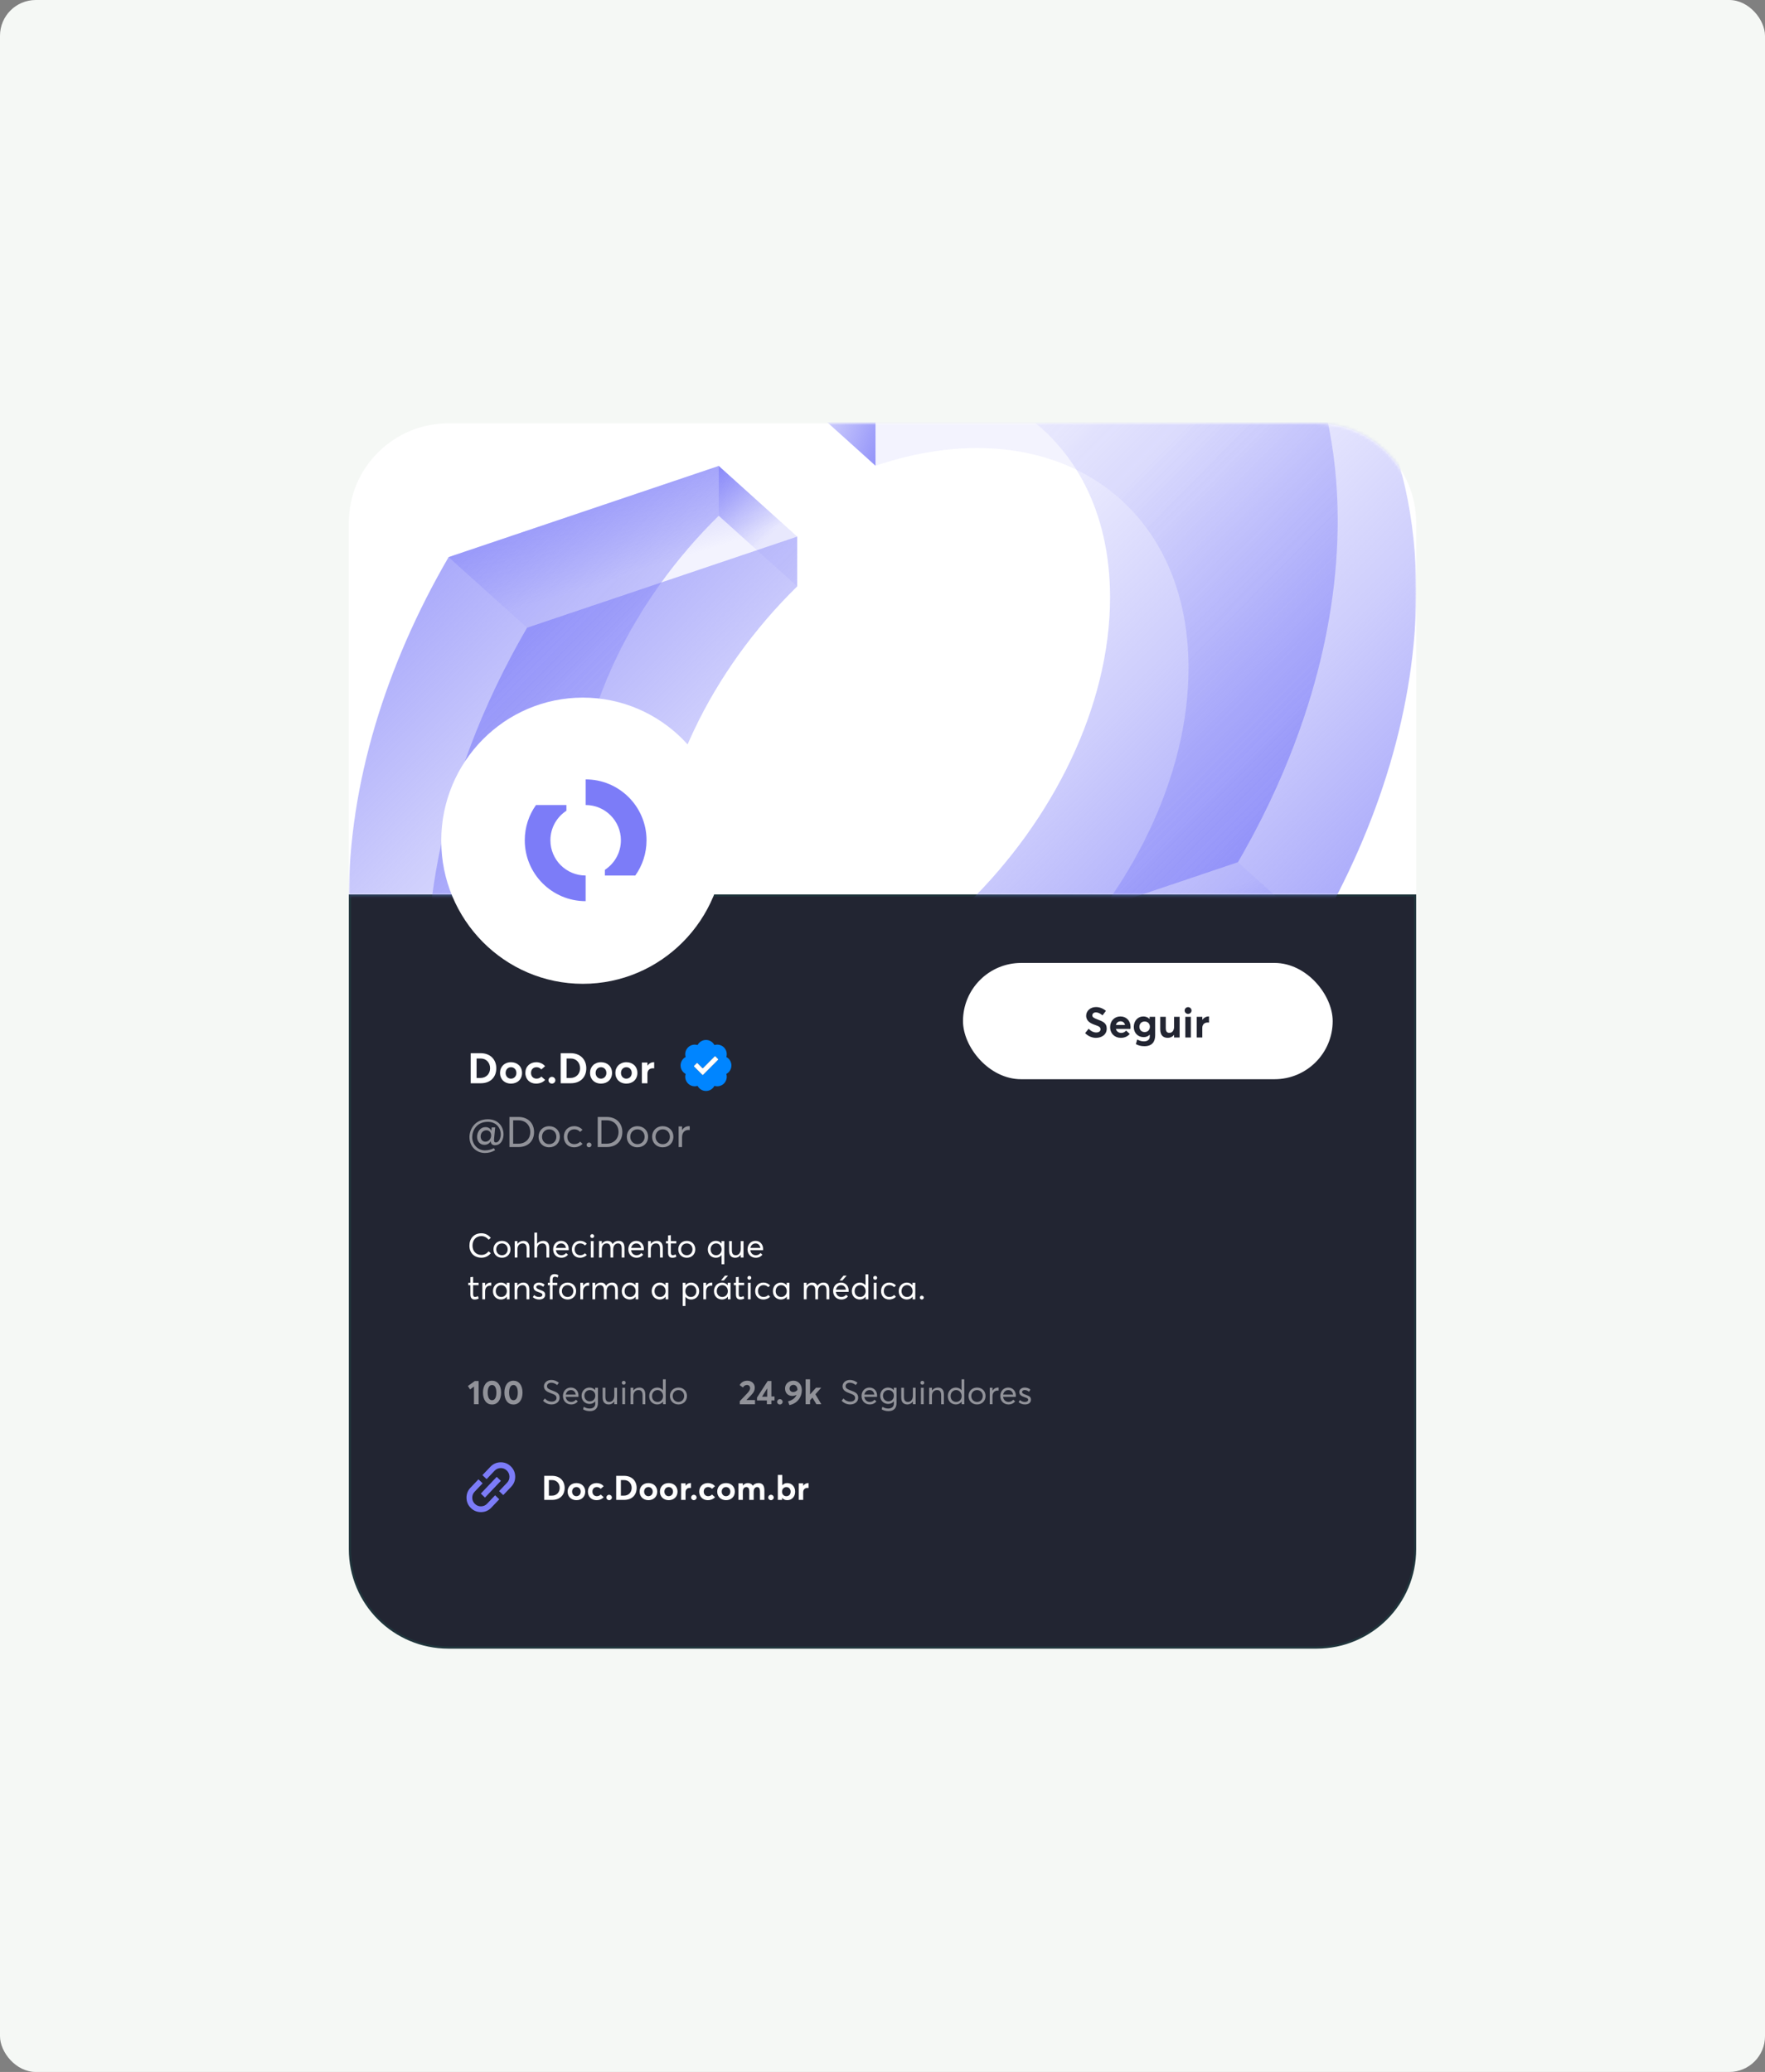<svg width="592" height="695" viewBox="0 0 592 695" fill="none" xmlns="http://www.w3.org/2000/svg">
<rect x="0" y="0" width="592" height="695" fill="#808080" stroke="none"/>
<rect width="592" height="695" rx="12" fill="#F5F8F5"/>
<path d="M117.355 300.355H474.645V519.615C474.645 537.857 459.857 552.645 441.615 552.645H150.385C132.143 552.645 117.355 537.857 117.355 519.615V300.355Z" fill="#222532" stroke="#20353C" stroke-width="0.71"/>
<path d="M475 300L117 300L117 175.385C117 156.947 131.947 142 150.385 142L441.615 142C460.053 142 475 156.947 475 175.385L475 300Z" fill="white"/>
<mask id="mask0_508_2303" style="mask-type:alpha" maskUnits="userSpaceOnUse" x="117" y="142" width="358" height="159">
<path d="M475 300.296L117 300.296L117 175.385C117 156.947 131.947 142 150.385 142L441.615 142C460.053 142 475 156.947 475 175.385L475 300.296Z" fill="white"/>
</mask>
<g mask="url(#mask0_508_2303)">
<path d="M143.316 325.135C143.316 286.643 155.707 246.818 176.78 210.559L267.392 179.987V196.691C238.662 224.812 219.671 263.116 219.671 299.372C219.671 356.415 266.676 386.797 324.658 367.233V442.348C224.505 476.14 143.316 423.661 143.316 325.135Z" fill="url(#paint0_linear_508_2303)"/>
<path d="M176.776 210.56L267.388 179.988L241.073 156.297L150.461 186.871L176.776 210.56Z" fill="url(#paint1_linear_508_2303)"/>
<path d="M267.39 179.988V196.691L241.074 173.001V156.297L267.39 179.988Z" fill="url(#paint2_linear_508_2303)"/>
<path d="M117 301.444C117 262.953 129.391 223.128 150.464 186.871L241.076 156.297V173.001C212.346 201.124 193.354 239.425 193.354 275.682C193.354 332.724 240.36 363.106 298.344 343.542V418.657C198.189 452.449 117 399.972 117 301.444Z" fill="url(#paint3_linear_508_2303)"/>
<path d="M448.684 174.631C448.684 213.123 436.293 252.948 415.22 289.206L324.608 319.778V303.075C353.338 274.953 372.329 236.65 372.329 200.393C372.329 143.351 325.324 112.969 267.342 132.533V57.418C367.495 23.626 448.684 76.105 448.684 174.631Z" fill="url(#paint4_linear_508_2303)"/>
<path d="M415.224 289.206L324.612 319.778L350.927 343.469L441.539 312.895L415.224 289.206Z" fill="url(#paint5_linear_508_2303)"/>
<path d="M267.343 132.533V57.418L293.656 81.109V156.224L267.343 132.533Z" fill="url(#paint6_linear_508_2303)"/>
<path d="M475 198.322C475 236.814 462.609 276.639 441.536 312.895L350.924 343.469V326.766C379.654 298.642 398.646 260.341 398.646 224.084C398.646 167.042 351.64 136.66 293.656 156.224V81.109C393.811 47.317 475 99.794 475 198.322Z" fill="url(#paint7_linear_508_2303)"/>
</g>
<path fill-rule="evenodd" clip-rule="evenodd" d="M233.971 350.539C234.508 349.523 235.571 348.831 236.797 348.831C238.023 348.831 239.087 349.523 239.623 350.539C240.718 350.202 241.958 350.467 242.824 351.337C243.691 352.207 243.956 353.452 243.62 354.551C244.631 355.089 245.321 356.157 245.321 357.388C245.321 358.618 244.631 359.686 243.62 360.224C243.956 361.323 243.691 362.568 242.824 363.438C241.958 364.308 240.718 364.574 239.623 364.236C239.087 365.252 238.023 365.944 236.797 365.944C235.571 365.944 234.508 365.252 233.971 364.236C232.877 364.574 231.637 364.308 230.77 363.438C229.903 362.568 229.639 361.323 229.975 360.224C228.963 359.686 228.273 358.618 228.273 357.388C228.273 356.157 228.963 355.089 229.975 354.551C229.639 353.452 229.903 352.207 230.77 351.337C231.637 350.467 232.877 350.202 233.971 350.539ZM240.857 355.24C240.919 355.303 240.919 355.405 240.857 355.467L235.809 360.534C235.746 360.597 235.645 360.597 235.583 360.534L232.795 357.736C232.733 357.674 232.733 357.572 232.795 357.509L233.699 356.602C233.762 356.539 233.863 356.539 233.925 356.602L235.583 358.266C235.645 358.328 235.746 358.328 235.809 358.266L239.727 354.333C239.789 354.27 239.89 354.27 239.953 354.333L240.857 355.24Z" fill="#0085FF"/>
<path d="M240.857 355.467C240.919 355.405 240.919 355.303 240.857 355.24L239.953 354.333C239.89 354.27 239.789 354.27 239.727 354.333L235.809 358.266C235.746 358.328 235.645 358.328 235.583 358.266L233.925 356.602C233.863 356.539 233.762 356.539 233.699 356.602L232.795 357.509C232.733 357.572 232.733 357.674 232.795 357.736L235.583 360.534C235.645 360.597 235.746 360.597 235.809 360.534L240.857 355.467Z" fill="white"/>
<path d="M157.88 363.357V353.271H161.217C164.408 353.271 166.461 355.346 166.461 358.328C166.461 361.304 164.512 363.357 161.258 363.357H157.88ZM159.85 361.582H161.134C163.097 361.582 164.38 360.173 164.38 358.328C164.38 356.435 163.076 355.054 161.258 355.054H159.85V361.582ZM171.4 363.475C169.194 363.475 167.71 361.963 167.71 359.896C167.71 357.829 169.194 356.303 171.4 356.303C173.564 356.303 175.097 357.766 175.097 359.896C175.097 362.026 173.564 363.475 171.4 363.475ZM171.4 361.817V361.811C172.406 361.811 173.203 361.02 173.203 359.896C173.203 358.758 172.427 357.975 171.4 357.975C170.318 357.975 169.589 358.8 169.589 359.896C169.589 360.978 170.339 361.817 171.4 361.817ZM179.779 363.475C177.726 363.475 176.214 362.026 176.214 359.896C176.214 357.766 177.719 356.303 179.87 356.303C180.973 356.303 182.117 356.754 182.818 357.635L181.562 358.717C181.188 358.28 180.647 357.975 179.946 357.975C178.843 357.975 178.108 358.758 178.108 359.889C178.108 361.02 178.864 361.811 179.967 361.811C180.702 361.811 181.25 361.478 181.576 361.11L182.845 362.234C182.249 362.927 181.181 363.475 179.779 363.475ZM185.121 363.475C184.476 363.475 183.962 362.976 183.962 362.352C183.962 361.727 184.476 361.214 185.121 361.214C185.745 361.214 186.272 361.727 186.272 362.352C186.272 362.976 185.745 363.475 185.121 363.475ZM188.069 363.357V353.271H191.405C194.596 353.271 196.649 355.346 196.649 358.328C196.649 361.304 194.7 363.357 191.447 363.357H188.069ZM190.039 361.582H191.322C193.285 361.582 194.568 360.173 194.568 358.328C194.568 356.435 193.264 355.054 191.447 355.054H190.039V361.582ZM201.588 363.475C199.383 363.475 197.898 361.963 197.898 359.896C197.898 357.829 199.383 356.303 201.588 356.303C203.753 356.303 205.286 357.766 205.286 359.896C205.286 362.026 203.753 363.475 201.588 363.475ZM201.588 361.817V361.811C202.594 361.811 203.392 361.02 203.392 359.896C203.392 358.758 202.615 357.975 201.588 357.975C200.506 357.975 199.778 358.8 199.778 359.896C199.778 360.978 200.527 361.817 201.588 361.817ZM210.093 363.475C207.887 363.475 206.402 361.963 206.402 359.896C206.402 357.829 207.887 356.303 210.093 356.303C212.257 356.303 213.79 357.766 213.79 359.896C213.79 362.026 212.257 363.475 210.093 363.475ZM210.093 361.817V361.811C211.099 361.811 211.896 361.02 211.896 359.896C211.896 358.758 211.119 357.975 210.093 357.975C209.011 357.975 208.282 358.8 208.282 359.896C208.282 360.978 209.031 361.817 210.093 361.817ZM219.27 356.303C219.325 356.303 219.374 356.303 219.416 356.31V358.356C219.228 358.342 219.027 358.335 218.923 358.335C217.779 358.335 217.154 359.112 217.154 360.146V363.357H215.295V356.421H217.154V357.44H217.175C217.695 356.705 218.451 356.303 219.27 356.303Z" fill="white"/>
<path opacity="0.5" d="M165.982 384.146V384.152C165.122 384.152 164.588 383.625 164.595 382.793H164.574C164.158 383.577 163.402 384.007 162.458 384.007C161.064 384.007 160.017 382.932 160.017 381.295C160.017 379.977 160.87 378.069 162.868 378.069C163.77 378.069 164.401 378.471 164.782 379.283H164.81L164.921 378.152H166.093L165.719 381.988C165.705 382.141 165.698 382.273 165.698 382.391C165.698 383.098 165.941 383.216 166.308 383.216C167.439 383.216 167.959 381.537 167.959 380.566C167.959 378.111 166.225 376.293 163.652 376.293C159.857 376.293 158.387 379.214 158.387 381.426C158.387 383.944 160.315 385.873 162.646 385.873C163.783 385.873 164.803 385.581 165.656 385.131L166.073 385.796C165.094 386.414 163.936 386.747 162.646 386.747C159.705 386.747 157.464 384.513 157.464 381.419C157.464 379.047 159.066 375.426 163.652 375.426C166.794 375.426 168.889 377.556 168.889 380.559C168.889 381.87 168.237 384.146 165.982 384.146ZM162.791 382.952C164.068 382.952 164.734 381.787 164.734 380.837C164.734 379.852 164.102 379.13 163.187 379.13C161.924 379.13 161.21 380.143 161.21 381.184C161.21 382.217 161.876 382.952 162.791 382.952ZM170.88 384.749V374.663H173.897C177.095 374.663 179.134 376.737 179.134 379.72C179.134 382.696 177.157 384.749 173.939 384.749H170.88ZM172.114 383.625H173.862C176.283 383.625 177.858 381.988 177.858 379.72C177.858 377.41 176.269 375.787 173.918 375.787H172.114V383.625ZM184.212 384.839C182.069 384.839 180.64 383.292 180.64 381.308C180.64 379.304 182.069 377.757 184.212 377.757C186.251 377.757 187.77 379.2 187.77 381.308C187.77 383.403 186.251 384.839 184.212 384.839ZM184.212 383.785C185.544 383.785 186.605 382.765 186.605 381.308C186.605 379.831 185.551 378.818 184.212 378.818C182.769 378.818 181.798 379.928 181.798 381.308C181.798 382.675 182.783 383.785 184.212 383.785ZM192.536 384.839H192.543C190.552 384.839 189.123 383.403 189.123 381.308C189.123 379.214 190.552 377.75 192.585 377.75C193.618 377.75 194.693 378.173 195.373 378.978L194.575 379.671C194.145 379.158 193.466 378.804 192.64 378.804C191.239 378.804 190.289 379.831 190.289 381.295C190.289 382.772 191.253 383.778 192.64 383.778C193.452 383.778 194.173 383.431 194.596 382.952L195.394 383.667C194.811 384.333 193.778 384.839 192.536 384.839ZM197.579 384.839C197.121 384.839 196.76 384.485 196.76 384.041C196.76 383.591 197.121 383.23 197.579 383.23C198.03 383.23 198.397 383.591 198.397 384.041C198.397 384.485 198.03 384.839 197.579 384.839ZM200.485 384.749V374.663H203.503C206.701 374.663 208.74 376.737 208.74 379.72C208.74 382.696 206.763 384.749 203.545 384.749H200.485ZM201.72 383.625H203.468C205.889 383.625 207.464 381.988 207.464 379.72C207.464 377.41 205.875 375.787 203.524 375.787H201.72V383.625ZM213.818 384.839C211.674 384.839 210.245 383.292 210.245 381.308C210.245 379.304 211.674 377.757 213.818 377.757C215.857 377.757 217.376 379.2 217.376 381.308C217.376 383.403 215.857 384.839 213.818 384.839ZM213.818 383.785C215.15 383.785 216.211 382.765 216.211 381.308C216.211 379.831 215.157 378.818 213.818 378.818C212.375 378.818 211.404 379.928 211.404 381.308C211.404 382.675 212.389 383.785 213.818 383.785ZM222.294 384.839C220.151 384.839 218.722 383.292 218.722 381.308C218.722 379.304 220.151 377.757 222.294 377.757C224.334 377.757 225.853 379.2 225.853 381.308C225.853 383.403 224.334 384.839 222.294 384.839ZM222.294 383.785C223.626 383.785 224.688 382.765 224.688 381.308C224.688 379.831 223.633 378.818 222.294 378.818C220.852 378.818 219.88 379.928 219.88 381.308C219.88 382.675 220.865 383.785 222.294 383.785ZM231.049 377.757C231.153 377.757 231.25 377.757 231.333 377.771V379.04C231.166 379.026 230.993 379.019 230.875 379.019C229.564 379.019 228.773 380.032 228.773 381.419V384.749H227.622V377.84H228.773V379.047H228.801C229.314 378.229 230.112 377.757 231.049 377.757Z" fill="white"/>
<path d="M161.467 421.879L161.472 421.885C159.291 421.885 157.449 420.459 157.449 417.823C157.449 415.525 158.881 413.677 161.472 413.677C162.582 413.677 163.742 414.133 164.619 415.22L163.881 415.836C163.265 415.065 162.393 414.621 161.467 414.621C159.624 414.621 158.481 415.953 158.481 417.823C158.481 419.743 159.768 420.942 161.472 420.942C162.521 420.942 163.309 420.437 163.881 419.737L164.619 420.359C163.914 421.236 162.887 421.879 161.467 421.879ZM168.37 421.891C166.655 421.891 165.512 420.653 165.512 419.066C165.512 417.462 166.655 416.225 168.37 416.225C170.001 416.225 171.217 417.379 171.217 419.066C171.217 420.742 170.001 421.891 168.37 421.891ZM168.37 421.047C169.435 421.047 170.284 420.231 170.284 419.066C170.284 417.884 169.441 417.074 168.37 417.074C167.216 417.074 166.439 417.962 166.439 419.066C166.439 420.159 167.227 421.047 168.37 421.047ZM175.579 416.225H175.584C176.777 416.225 177.571 416.957 177.571 418.544V421.824H176.65V418.8C176.65 417.501 176.106 417.068 175.296 417.068C174.252 417.068 173.559 417.817 173.559 419.06V421.818H172.637V416.291H173.559V417.24H173.575C174.036 416.585 174.763 416.225 175.579 416.225ZM182.204 416.225V416.219C183.403 416.219 184.213 416.924 184.213 418.5V421.824H183.292V418.766C183.292 417.512 182.748 417.068 181.938 417.068C180.839 417.068 180.146 417.79 180.146 419.033V421.818H179.224V413.455H180.146V417.185H180.168C180.64 416.558 181.361 416.225 182.204 416.225ZM190.75 418.972C190.75 419.116 190.728 419.316 190.723 419.349H186.472C186.588 420.376 187.321 421.047 188.314 421.047C189.002 421.047 189.53 420.731 189.874 420.303L190.517 420.853C190.046 421.463 189.291 421.891 188.281 421.891C186.711 421.891 185.529 420.747 185.529 419.06C185.529 417.39 186.683 416.225 188.176 416.225C189.718 416.225 190.75 417.384 190.75 418.972ZM188.226 417.074C187.36 417.074 186.666 417.645 186.494 418.583H189.835C189.691 417.679 189.102 417.074 188.226 417.074ZM194.541 421.891H194.546C192.954 421.891 191.81 420.742 191.81 419.066C191.81 417.39 192.954 416.219 194.58 416.219C195.406 416.219 196.267 416.558 196.81 417.201L196.172 417.756C195.828 417.346 195.284 417.063 194.624 417.063C193.503 417.063 192.743 417.884 192.743 419.055C192.743 420.237 193.514 421.041 194.624 421.041C195.273 421.041 195.85 420.764 196.189 420.381L196.827 420.953C196.361 421.485 195.534 421.891 194.541 421.891ZM198.631 415.265C198.259 415.265 197.976 414.976 197.976 414.621C197.976 414.26 198.259 413.972 198.631 413.972C198.991 413.972 199.285 414.26 199.285 414.621C199.285 414.976 198.991 415.265 198.631 415.265ZM198.164 421.818V416.291H199.08V421.818H198.164ZM207.51 416.225C208.764 416.225 209.446 416.946 209.446 418.583V421.818H208.531V418.833C208.531 417.59 208.114 417.068 207.238 417.068C206.377 417.068 205.678 417.834 205.678 419.077V421.818H204.763V418.816C204.763 417.59 204.313 417.068 203.447 417.068C202.543 417.068 201.844 417.834 201.844 419.077V421.818H200.928V416.286H201.844V417.229H201.86C202.315 416.58 202.998 416.219 203.719 416.219C204.568 416.219 205.173 416.563 205.467 417.301H205.49C205.939 416.613 206.666 416.225 207.51 416.225ZM215.967 418.972C215.967 419.116 215.945 419.316 215.939 419.349H211.688C211.805 420.376 212.537 421.047 213.531 421.047C214.219 421.047 214.746 420.731 215.09 420.303L215.734 420.853C215.262 421.463 214.507 421.891 213.497 421.891C211.927 421.891 210.745 420.747 210.745 419.06C210.745 417.39 211.899 416.225 213.392 416.225C214.935 416.225 215.967 417.384 215.967 418.972ZM213.442 417.074C212.576 417.074 211.882 417.645 211.71 418.583H215.051C214.907 417.679 214.319 417.074 213.442 417.074ZM220.306 416.225H220.312C221.505 416.225 222.299 416.957 222.299 418.544V421.824H221.377V418.8C221.377 417.501 220.834 417.068 220.023 417.068C218.98 417.068 218.286 417.817 218.286 419.06V421.818H217.365V416.291H218.286V417.24H218.303C218.764 416.585 219.491 416.225 220.306 416.225ZM225.517 421.891V421.896C224.535 421.896 224.08 421.291 224.08 420.176V417.09H223.375V416.291H224.08V414.399L225.001 414.299V416.291H226.832V417.09H225.001V420.037C225.001 420.703 225.156 421.03 225.678 421.03C226.006 421.03 226.35 420.897 226.61 420.747L226.855 421.552C226.555 421.724 226.172 421.891 225.517 421.891ZM230.356 421.891C228.641 421.891 227.498 420.653 227.498 419.066C227.498 417.462 228.641 416.225 230.356 416.225C231.988 416.225 233.203 417.379 233.203 419.066C233.203 420.742 231.988 421.891 230.356 421.891ZM230.356 421.047C231.422 421.047 232.271 420.231 232.271 419.066C232.271 417.884 231.427 417.074 230.356 417.074C229.202 417.074 228.425 417.962 228.425 419.066C228.425 420.159 229.213 421.047 230.356 421.047ZM242.015 416.291L242.942 416.286V424.066H242.027V420.997H242.004C241.555 421.558 240.906 421.891 240.123 421.891C238.597 421.891 237.409 420.781 237.409 419.088C237.409 417.451 238.553 416.219 240.112 416.219C240.861 416.219 241.533 416.53 241.993 417.107H242.015V416.291ZM240.206 421.047C241.183 421.047 242.049 420.265 242.049 419.094C242.049 417.956 241.261 417.063 240.217 417.063C239.163 417.063 238.342 417.862 238.342 419.094C238.342 420.209 239.08 421.047 240.206 421.047ZM248.458 416.291H249.379V421.818H248.458V420.908H248.442C248.003 421.546 247.343 421.891 246.627 421.891C245.356 421.891 244.551 421.164 244.551 419.588V416.291H245.467V419.321C245.467 420.581 245.939 421.047 246.821 421.047C247.698 421.047 248.458 420.287 248.458 418.972V416.291ZM255.955 418.972C255.955 419.116 255.933 419.316 255.928 419.349H251.677C251.793 420.376 252.526 421.047 253.519 421.047C254.207 421.047 254.735 420.731 255.079 420.303L255.722 420.853C255.251 421.463 254.496 421.891 253.486 421.891C251.915 421.891 250.733 420.747 250.733 419.06C250.733 417.39 251.888 416.225 253.38 416.225C254.923 416.225 255.955 417.384 255.955 418.972ZM253.43 417.074C252.565 417.074 251.871 417.645 251.699 418.583H255.04C254.895 417.679 254.307 417.074 253.43 417.074ZM159.214 435.891V435.896C158.231 435.896 157.776 435.291 157.776 434.176V431.09H157.071V430.291H157.776V428.399L158.697 428.299V430.291H160.529V431.09H158.697V434.037C158.697 434.703 158.853 435.03 159.374 435.03C159.702 435.03 160.046 434.897 160.307 434.747L160.551 435.552C160.251 435.724 159.868 435.891 159.214 435.891ZM164.53 430.225C164.613 430.225 164.691 430.225 164.757 430.236V431.251C164.624 431.24 164.485 431.235 164.391 431.235C163.342 431.235 162.71 432.045 162.71 433.155V435.818H161.788V430.291H162.71V431.257H162.732C163.142 430.602 163.781 430.225 164.53 430.225ZM169.968 430.291L170.889 430.286V435.818H170.007V434.942H169.996C169.546 435.535 168.869 435.891 168.054 435.891C166.528 435.891 165.34 434.786 165.34 433.088C165.34 431.457 166.483 430.225 168.048 430.225C168.803 430.225 169.485 430.53 169.946 431.107H169.968V430.291ZM168.142 435.047C169.136 435.047 170.001 434.265 170.001 433.094C170.001 431.956 169.213 431.063 168.154 431.063C167.099 431.063 166.278 431.862 166.278 433.094C166.278 434.209 167.016 435.047 168.142 435.047ZM175.534 430.225H175.54C176.733 430.225 177.526 430.957 177.526 432.544V435.824H176.605V432.8C176.605 431.501 176.061 431.068 175.251 431.068C174.208 431.068 173.514 431.817 173.514 433.06V435.818H172.593V430.291H173.514V431.24H173.531C173.991 430.585 174.718 430.225 175.534 430.225ZM180.867 435.891V435.896C179.957 435.896 179.241 435.58 178.697 435.097L179.18 434.398C179.607 434.803 180.09 435.058 180.867 435.058C181.533 435.058 181.921 434.725 181.921 434.32C181.921 433.843 181.405 433.693 180.601 433.41C179.696 433.094 178.936 432.722 178.936 431.706C178.936 430.863 179.713 430.225 180.767 430.225C181.433 430.225 182.055 430.402 182.671 430.907L182.193 431.634C181.705 431.212 181.194 431.057 180.723 431.057C180.301 431.057 179.874 431.307 179.874 431.706C179.874 432.139 180.329 432.35 180.923 432.578C182.088 433.027 182.859 433.227 182.854 434.303C182.854 435.175 182.199 435.891 180.867 435.891ZM184.43 435.818V431.09H183.753V430.291H184.43V429.17C184.43 427.977 185.001 427.383 185.984 427.383C186.539 427.383 186.966 427.55 187.271 427.727L187.066 428.527C186.716 428.343 186.4 428.238 186.1 428.238C185.645 428.238 185.345 428.527 185.345 429.259V430.291H186.916V431.09H185.345V435.818H184.43ZM190.39 435.891C188.675 435.891 187.532 434.653 187.532 433.066C187.532 431.462 188.675 430.225 190.39 430.225C192.021 430.225 193.237 431.379 193.237 433.066C193.237 434.742 192.021 435.891 190.39 435.891ZM190.39 435.047C191.455 435.047 192.304 434.231 192.304 433.066C192.304 431.884 191.461 431.074 190.39 431.074C189.236 431.074 188.459 431.962 188.459 433.066C188.459 434.159 189.247 435.047 190.39 435.047ZM197.393 430.225C197.476 430.225 197.554 430.225 197.621 430.236V431.251C197.487 431.24 197.349 431.235 197.254 431.235C196.206 431.235 195.573 432.045 195.573 433.155V435.818H194.652V430.291H195.573V431.257H195.595C196.006 430.602 196.644 430.225 197.393 430.225ZM205.301 430.225C206.555 430.225 207.238 430.946 207.238 432.583V435.818H206.322V432.833C206.322 431.59 205.906 431.068 205.029 431.068C204.169 431.068 203.47 431.834 203.47 433.077V435.818H202.554V432.816C202.554 431.59 202.104 431.068 201.239 431.068C200.334 431.068 199.635 431.834 199.635 433.077V435.818H198.719V430.286H199.635V431.229H199.652C200.107 430.58 200.789 430.219 201.511 430.219C202.36 430.219 202.965 430.563 203.259 431.301H203.281C203.73 430.613 204.457 430.225 205.301 430.225ZM213.175 430.291L214.097 430.286V435.818H213.214V434.942H213.203C212.754 435.535 212.077 435.891 211.261 435.891C209.735 435.891 208.547 434.786 208.547 433.088C208.547 431.457 209.69 430.225 211.255 430.225C212.01 430.225 212.693 430.53 213.153 431.107H213.175V430.291ZM211.35 435.047C212.343 435.047 213.209 434.265 213.209 433.094C213.209 431.956 212.421 431.063 211.361 431.063C210.306 431.063 209.485 431.862 209.485 433.094C209.485 434.209 210.223 435.047 211.35 435.047ZM223.22 430.291L224.141 430.286V435.818H223.259V434.942H223.248C222.798 435.535 222.121 435.891 221.305 435.891C219.779 435.891 218.592 434.786 218.592 433.088C218.592 431.457 219.735 430.225 221.3 430.225C222.054 430.225 222.737 430.53 223.198 431.107H223.22V430.291ZM221.394 435.047C222.387 435.047 223.253 434.265 223.253 433.094C223.253 431.956 222.465 431.063 221.405 431.063C220.351 431.063 219.529 431.862 219.529 433.094C219.529 434.209 220.267 435.047 221.394 435.047ZM231.805 430.225C233.37 430.225 234.513 431.457 234.513 433.094C234.513 434.786 233.325 435.896 231.799 435.896C231.017 435.896 230.362 435.563 229.918 435.003H229.896V438.066H228.98V430.291H229.901V431.107H229.923C230.384 430.53 231.055 430.225 231.805 430.225ZM231.71 435.053H231.705C232.831 435.053 233.569 434.215 233.569 433.099C233.569 431.867 232.748 431.068 231.699 431.068C230.656 431.068 229.868 431.962 229.868 433.099C229.868 434.27 230.734 435.053 231.71 435.053ZM238.658 430.225C238.741 430.225 238.819 430.225 238.886 430.236V431.251C238.752 431.24 238.614 431.235 238.519 431.235C237.47 431.235 236.838 432.045 236.838 433.155V435.818H235.917V430.291H236.838V431.257H236.86C237.271 430.602 237.909 430.225 238.658 430.225ZM244.202 427.877L242.792 429.492H241.827L243.159 427.883L244.202 427.877ZM244.096 430.291L245.023 430.286V435.818H244.141V434.947H244.124C243.675 435.535 242.998 435.891 242.187 435.891C240.661 435.891 239.474 434.786 239.474 433.094C239.474 431.457 240.611 430.225 242.182 430.225C242.931 430.225 243.614 430.535 244.074 431.113H244.096V430.291ZM242.276 435.047H242.271C243.264 435.047 244.13 434.265 244.13 433.094C244.13 431.956 243.342 431.063 242.282 431.063C241.227 431.063 240.412 431.862 240.412 433.094C240.412 434.209 241.15 435.047 242.276 435.047ZM248.281 435.891V435.896C247.298 435.896 246.843 435.291 246.843 434.176V431.09H246.139V430.291H246.843V428.399L247.765 428.299V430.291H249.596V431.09H247.765V434.037C247.765 434.703 247.92 435.03 248.442 435.03C248.769 435.03 249.113 434.897 249.374 434.747L249.618 435.552C249.318 435.724 248.935 435.891 248.281 435.891ZM251.338 429.265C250.967 429.265 250.684 428.976 250.684 428.621C250.684 428.26 250.967 427.972 251.338 427.972C251.699 427.972 251.993 428.26 251.993 428.621C251.993 428.976 251.699 429.265 251.338 429.265ZM250.872 435.818V430.291H251.788V435.818H250.872ZM256.028 435.891H256.033C254.44 435.891 253.297 434.742 253.297 433.066C253.297 431.39 254.44 430.219 256.066 430.219C256.893 430.219 257.753 430.558 258.297 431.201L257.659 431.756C257.315 431.346 256.771 431.063 256.111 431.063C254.99 431.063 254.23 431.884 254.23 433.055C254.23 434.237 255.001 435.041 256.111 435.041C256.76 435.041 257.337 434.764 257.676 434.381L258.314 434.953C257.848 435.485 257.021 435.891 256.028 435.891ZM263.863 430.291L264.784 430.286V435.818H263.902V434.942H263.891C263.441 435.535 262.764 435.891 261.949 435.891C260.423 435.891 259.235 434.786 259.235 433.088C259.235 431.457 260.378 430.225 261.943 430.225C262.698 430.225 263.38 430.53 263.841 431.107H263.863V430.291ZM262.037 435.047C263.031 435.047 263.897 434.265 263.897 433.094C263.897 431.956 263.109 431.063 262.049 431.063C260.994 431.063 260.173 431.862 260.173 433.094C260.173 434.209 260.911 435.047 262.037 435.047ZM276.199 430.225C277.454 430.225 278.136 430.946 278.136 432.583V435.818H277.221V432.833C277.221 431.59 276.804 431.068 275.928 431.068C275.067 431.068 274.368 431.834 274.368 433.077V435.818H273.453V432.816C273.453 431.59 273.003 431.068 272.137 431.068C271.233 431.068 270.534 431.834 270.534 433.077V435.818H269.618V430.286H270.534V431.229H270.55C271.005 430.58 271.688 430.219 272.409 430.219C273.258 430.219 273.863 430.563 274.157 431.301H274.179C274.629 430.613 275.356 430.225 276.199 430.225ZM283.974 427.877L282.559 429.492H281.593L282.925 427.883L283.974 427.877ZM284.657 432.972C284.657 433.116 284.634 433.316 284.629 433.349H280.378C280.495 434.376 281.227 435.047 282.22 435.047C282.909 435.047 283.436 434.731 283.78 434.303L284.424 434.853C283.952 435.469 283.197 435.896 282.193 435.896C280.617 435.896 279.435 434.747 279.435 433.06C279.435 431.39 280.589 430.225 282.082 430.225C283.624 430.225 284.657 431.384 284.657 432.972ZM282.132 431.074C281.266 431.074 280.572 431.645 280.4 432.583H283.741C283.597 431.679 283.008 431.074 282.132 431.074ZM290.311 427.455H291.238V435.818H290.356V434.947H290.339C289.901 435.535 289.229 435.891 288.425 435.891C286.899 435.891 285.711 434.786 285.711 433.094C285.711 431.457 286.854 430.225 288.414 430.225C289.157 430.225 289.834 430.535 290.295 431.113H290.311V427.455ZM288.513 435.047C289.485 435.047 290.35 434.27 290.35 433.099C290.35 431.962 289.562 431.068 288.525 431.068C287.47 431.068 286.649 431.867 286.649 433.099C286.649 434.209 287.387 435.047 288.513 435.047ZM293.547 429.265C293.175 429.265 292.892 428.976 292.892 428.621C292.892 428.26 293.175 427.972 293.547 427.972C293.907 427.972 294.202 428.26 294.202 428.621C294.202 428.976 293.907 429.265 293.547 429.265ZM293.081 435.818V430.291H293.996V435.818H293.081ZM298.236 435.891H298.241C296.649 435.891 295.506 434.742 295.506 433.066C295.506 431.39 296.649 430.219 298.275 430.219C299.102 430.219 299.962 430.558 300.506 431.201L299.867 431.756C299.523 431.346 298.98 431.063 298.319 431.063C297.198 431.063 296.438 431.884 296.438 433.055C296.438 434.237 297.209 435.041 298.319 435.041C298.968 435.041 299.546 434.764 299.884 434.381L300.522 434.953C300.056 435.485 299.229 435.891 298.236 435.891ZM306.072 430.291L306.993 430.286V435.818H306.11V434.942H306.099C305.65 435.535 304.973 435.891 304.157 435.891C302.631 435.891 301.443 434.786 301.443 433.088C301.443 431.457 302.587 430.225 304.152 430.225C304.906 430.225 305.589 430.53 306.049 431.107H306.072V430.291ZM304.246 435.047C305.239 435.047 306.105 434.265 306.105 433.094C306.105 431.956 305.317 431.063 304.257 431.063C303.203 431.063 302.381 431.862 302.381 433.094C302.381 434.209 303.119 435.047 304.246 435.047ZM309.185 435.891C308.819 435.891 308.53 435.607 308.53 435.252C308.53 434.892 308.819 434.603 309.185 434.603C309.546 434.603 309.84 434.892 309.84 435.252C309.84 435.607 309.546 435.891 309.185 435.891Z" fill="white"/>
<path opacity="0.5" d="M158.98 471.018V465.075L157.676 466.051L156.933 464.908L159.291 463.221H160.534V471.018H158.98ZM165.029 471.112C163.226 471.112 161.994 469.647 161.994 467.122C161.994 464.736 163.148 463.127 165.029 463.127C166.838 463.127 168.076 464.597 168.076 467.122C168.076 469.509 166.933 471.112 165.029 471.112ZM165.035 469.681C165.939 469.681 166.494 468.776 166.494 467.122C166.494 465.541 165.956 464.564 165.035 464.564C164.136 464.564 163.575 465.469 163.575 467.117C163.575 468.693 164.119 469.681 165.035 469.681ZM172.21 471.112C170.407 471.112 169.175 469.647 169.175 467.122C169.175 464.736 170.329 463.127 172.21 463.127C174.019 463.127 175.257 464.597 175.257 467.122C175.257 469.509 174.114 471.112 172.21 471.112ZM172.216 469.681C173.12 469.681 173.675 468.776 173.675 467.122C173.675 465.541 173.137 464.564 172.216 464.564C171.317 464.564 170.756 465.469 170.756 467.117C170.756 468.693 171.3 469.681 172.216 469.681Z" fill="white"/>
<path opacity="0.5" d="M250.385 469.62H253.237V471.024H248.138L248.121 470.008L250.552 467.444C251.179 466.778 251.595 466.24 251.595 465.613C251.595 465.008 251.162 464.553 250.557 464.553C250.002 464.553 249.542 464.819 249.198 465.397L248.088 464.603C248.543 463.776 249.37 463.127 250.674 463.127C251.978 463.127 253.154 463.993 253.154 465.447C253.154 466.329 252.866 467.023 251.861 468.071L250.385 469.592V469.62ZM257.216 471.018V469.747H253.914V468.765L257.494 463.221H258.731V468.427H259.786V469.747H258.731V471.018H257.216ZM255.59 468.504H257.327V465.696L255.59 468.504ZM261.584 471.112C261.068 471.112 260.657 470.713 260.657 470.213C260.657 469.714 261.068 469.303 261.584 469.303C262.083 469.303 262.505 469.714 262.505 470.213C262.505 470.713 262.083 471.112 261.584 471.112ZM266.118 463.127C267.749 463.127 268.942 464.387 268.942 466.257C268.942 468.832 267.227 470.846 264.775 471.301L264.32 470.058C265.735 469.664 266.711 469.004 267.166 467.872L267.155 467.866C266.728 468.105 266.217 468.232 265.701 468.232C264.403 468.232 263.315 467.322 263.315 465.724C263.315 464.187 264.542 463.127 266.118 463.127ZM264.83 465.752C264.83 466.44 265.313 466.934 266.101 466.934C266.639 466.934 267.15 466.623 267.466 466.229V466.135C267.466 465.158 266.894 464.52 266.14 464.52C265.346 464.52 264.83 465.08 264.83 465.752ZM272.505 468.815H272.488L271.706 469.697V471.018H270.218V462.655H271.706V467.705H271.728L273.709 465.469H275.452L273.493 467.683L275.485 471.018H273.826L272.505 468.815Z" fill="white"/>
<path opacity="0.5" d="M184.998 471.09C183.988 471.09 182.945 470.702 182.14 469.842L182.767 469.081C183.355 469.803 184.221 470.152 185.009 470.152C185.997 470.152 186.663 469.692 186.663 468.92C186.663 468.01 185.93 467.766 184.854 467.361C183.661 466.917 182.445 466.401 182.445 465.008C182.445 463.798 183.527 462.877 184.909 462.872C185.803 462.866 186.696 463.205 187.462 463.815L186.868 464.581C186.224 464.054 185.514 463.793 184.904 463.793C184.154 463.793 183.477 464.209 183.472 464.964C183.466 465.741 184.188 466.013 185.198 466.401C186.552 466.928 187.695 467.306 187.695 468.815C187.695 470.302 186.391 471.09 184.998 471.09ZM194.038 468.171C194.038 468.316 194.016 468.515 194.01 468.549H189.759C189.876 469.575 190.608 470.247 191.602 470.247C192.29 470.247 192.817 469.93 193.161 469.503L193.805 470.052C193.333 470.663 192.578 471.09 191.568 471.09C189.998 471.09 188.816 469.947 188.816 468.26C188.816 466.59 189.97 465.424 191.463 465.424C193.006 465.424 194.038 466.584 194.038 468.171ZM191.513 466.273C190.647 466.273 189.954 466.845 189.782 467.783H193.122C192.978 466.878 192.39 466.273 191.513 466.273ZM199.632 465.491L200.553 465.485V470.602C200.553 472.195 199.759 473.332 197.834 473.332C197.007 473.332 196.241 473.132 195.581 472.733L195.803 471.884C196.446 472.25 197.001 472.466 197.789 472.466C199.038 472.466 199.654 471.739 199.654 470.846V470.075H199.626C199.182 470.602 198.544 470.918 197.745 470.918C196.274 470.918 195.07 469.825 195.07 468.177C195.07 466.612 196.197 465.424 197.7 465.424C198.439 465.424 199.132 465.713 199.609 466.257H199.632V465.491ZM197.823 470.052C198.938 470.052 199.67 469.237 199.67 468.132C199.67 467.017 198.866 466.273 197.823 466.273C196.763 466.273 196.013 467.078 196.013 468.144C196.013 469.32 196.829 470.052 197.823 470.052ZM206.041 465.491H206.962V471.018H206.041V470.108H206.024C205.586 470.746 204.926 471.09 204.21 471.09C202.939 471.09 202.134 470.363 202.134 468.787V465.491H203.05V468.521C203.05 469.781 203.522 470.247 204.404 470.247C205.281 470.247 206.041 469.486 206.041 468.171V465.491ZM209.21 464.464C208.838 464.464 208.555 464.176 208.555 463.821C208.555 463.46 208.838 463.171 209.21 463.171C209.571 463.171 209.865 463.46 209.865 463.821C209.865 464.176 209.571 464.464 209.21 464.464ZM208.744 471.018V465.491H209.659V471.018H208.744ZM214.448 465.424H214.454C215.647 465.424 216.441 466.157 216.441 467.744V471.024H215.519V467.999C215.519 466.701 214.976 466.268 214.165 466.268C213.122 466.268 212.428 467.017 212.428 468.26V471.018H211.507V465.491H212.428V466.44H212.445C212.906 465.785 213.633 465.424 214.448 465.424ZM222.356 462.655H223.283V471.018H222.401V470.147H222.384C221.946 470.735 221.274 471.09 220.469 471.09C218.943 471.09 217.756 469.986 217.756 468.293C217.756 466.656 218.899 465.424 220.458 465.424C221.202 465.424 221.879 465.735 222.34 466.312H222.356V462.655ZM220.558 470.247C221.529 470.247 222.395 469.47 222.395 468.299C222.395 467.161 221.607 466.268 220.569 466.268C219.515 466.268 218.694 467.067 218.694 468.299C218.694 469.409 219.432 470.247 220.558 470.247ZM227.562 471.09C225.847 471.09 224.704 469.853 224.704 468.266C224.704 466.662 225.847 465.424 227.562 465.424C229.193 465.424 230.408 466.579 230.408 468.266C230.408 469.941 229.193 471.09 227.562 471.09ZM227.562 470.247C228.627 470.247 229.476 469.431 229.476 468.266C229.476 467.084 228.633 466.273 227.562 466.273C226.407 466.273 225.63 467.161 225.63 468.266C225.63 469.359 226.418 470.247 227.562 470.247Z" fill="white"/>
<path d="M182.523 503.105V495.037H185.192C187.745 495.037 189.388 496.696 189.388 499.082C189.388 501.463 187.828 503.105 185.226 503.105H182.523ZM184.099 501.685H185.126C186.696 501.685 187.723 500.558 187.723 499.082C187.723 497.567 186.679 496.463 185.226 496.463H184.099V501.685ZM193.339 503.2C191.574 503.2 190.386 501.99 190.386 500.336C190.386 498.683 191.574 497.462 193.339 497.462C195.07 497.462 196.296 498.633 196.296 500.336C196.296 502.04 195.07 503.2 193.339 503.2ZM193.339 501.874V501.868C194.143 501.868 194.781 501.235 194.781 500.336C194.781 499.426 194.16 498.799 193.339 498.799C192.473 498.799 191.89 499.46 191.89 500.336C191.89 501.202 192.49 501.874 193.339 501.874ZM200.042 503.2C198.4 503.2 197.19 502.04 197.19 500.336C197.19 498.633 198.394 497.462 200.114 497.462C200.997 497.462 201.912 497.822 202.473 498.527L201.468 499.393C201.169 499.043 200.736 498.799 200.175 498.799C199.293 498.799 198.705 499.426 198.705 500.331C198.705 501.235 199.31 501.868 200.192 501.868C200.78 501.868 201.219 501.602 201.48 501.307L202.495 502.206C202.018 502.761 201.163 503.2 200.042 503.2ZM204.315 503.2C203.799 503.2 203.389 502.8 203.389 502.301C203.389 501.801 203.799 501.391 204.315 501.391C204.815 501.391 205.236 501.801 205.236 502.301C205.236 502.8 204.815 503.2 204.315 503.2ZM206.674 503.105V495.037H209.343C211.896 495.037 213.538 496.696 213.538 499.082C213.538 501.463 211.979 503.105 209.376 503.105H206.674ZM208.25 501.685H209.276C210.847 501.685 211.874 500.558 211.874 499.082C211.874 497.567 210.83 496.463 209.376 496.463H208.25V501.685ZM217.489 503.2C215.725 503.2 214.537 501.99 214.537 500.336C214.537 498.683 215.725 497.462 217.489 497.462C219.221 497.462 220.447 498.633 220.447 500.336C220.447 502.04 219.221 503.2 217.489 503.2ZM217.489 501.874V501.868C218.294 501.868 218.932 501.235 218.932 500.336C218.932 499.426 218.311 498.799 217.489 498.799C216.624 498.799 216.041 499.46 216.041 500.336C216.041 501.202 216.64 501.874 217.489 501.874ZM224.293 503.2C222.528 503.2 221.341 501.99 221.341 500.336C221.341 498.683 222.528 497.462 224.293 497.462C226.024 497.462 227.251 498.633 227.251 500.336C227.251 502.04 226.024 503.2 224.293 503.2ZM224.293 501.874V501.868C225.098 501.868 225.736 501.235 225.736 500.336C225.736 499.426 225.114 498.799 224.293 498.799C223.427 498.799 222.845 499.46 222.845 500.336C222.845 501.202 223.444 501.874 224.293 501.874ZM231.635 497.462C231.679 497.462 231.718 497.462 231.751 497.467V499.104C231.601 499.093 231.441 499.088 231.357 499.088C230.442 499.088 229.942 499.709 229.942 500.536V503.105H228.455V497.556H229.942V498.372H229.959C230.375 497.784 230.98 497.462 231.635 497.462ZM232.728 503.2C232.212 503.2 231.801 502.8 231.801 502.301C231.801 501.801 232.212 501.391 232.728 501.391C233.227 501.391 233.649 501.801 233.649 502.301C233.649 502.8 233.227 503.2 232.728 503.2ZM237.378 503.2C235.736 503.2 234.526 502.04 234.526 500.336C234.526 498.633 235.73 497.462 237.45 497.462C238.333 497.462 239.248 497.822 239.809 498.527L238.805 499.393C238.505 499.043 238.072 498.799 237.512 498.799C236.629 498.799 236.041 499.426 236.041 500.331C236.041 501.235 236.646 501.868 237.528 501.868C238.116 501.868 238.555 501.602 238.816 501.307L239.831 502.206C239.354 502.761 238.499 503.2 237.378 503.2ZM243.516 503.2C241.751 503.2 240.564 501.99 240.564 500.336C240.564 498.683 241.751 497.462 243.516 497.462C245.247 497.462 246.474 498.633 246.474 500.336C246.474 502.04 245.247 503.2 243.516 503.2ZM243.516 501.874V501.868C244.321 501.868 244.959 501.235 244.959 500.336C244.959 499.426 244.337 498.799 243.516 498.799C242.65 498.799 242.068 499.46 242.068 500.336C242.068 501.202 242.667 501.874 243.516 501.874ZM254.426 497.462H254.431C255.636 497.462 256.385 498.189 256.385 499.881V503.111H254.898V500.242C254.898 499.354 254.631 498.799 253.927 498.799C253.305 498.799 252.794 499.337 252.794 500.331V503.111H251.313V500.242C251.313 499.354 251.019 498.799 250.325 498.799C249.659 498.799 249.154 499.337 249.154 500.331V503.105H247.667V497.556H249.154V498.294H249.171C249.609 497.75 250.214 497.462 250.83 497.462C251.568 497.462 252.145 497.745 252.478 498.361H252.495C252.95 497.778 253.632 497.462 254.426 497.462ZM258.599 503.2C258.083 503.2 257.672 502.8 257.672 502.301C257.672 501.801 258.083 501.391 258.599 501.391C259.098 501.391 259.52 501.801 259.52 502.301C259.52 502.8 259.098 503.2 258.599 503.2ZM264.082 497.462V497.467C265.569 497.467 266.696 498.666 266.696 500.353C266.696 502.068 265.575 503.2 264.043 503.2C263.305 503.2 262.728 502.933 262.339 502.434H262.312V503.105H260.891V494.743H262.378V498.189H262.406C262.822 497.711 263.405 497.462 264.082 497.462ZM263.766 501.874C264.603 501.874 265.186 501.258 265.186 500.359C265.186 499.41 264.565 498.805 263.771 498.805C262.916 498.805 262.306 499.471 262.306 500.359C262.306 501.269 262.95 501.874 263.766 501.874ZM271.091 497.462C271.135 497.462 271.174 497.462 271.207 497.467V499.104C271.057 499.093 270.896 499.088 270.813 499.088C269.898 499.088 269.398 499.709 269.398 500.536V503.105H267.911V497.556H269.398V498.372H269.415C269.831 497.784 270.436 497.462 271.091 497.462Z" fill="white"/>
<path opacity="0.5" d="M285.15 471.09C284.14 471.09 283.097 470.702 282.292 469.842L282.919 469.081C283.508 469.803 284.373 470.152 285.161 470.152C286.149 470.152 286.815 469.692 286.815 468.92C286.815 468.01 286.083 467.766 285.006 467.361C283.813 466.917 282.598 466.401 282.598 465.008C282.598 463.798 283.68 462.877 285.062 462.872C285.955 462.866 286.848 463.205 287.614 463.815L287.02 464.581C286.377 464.054 285.666 463.793 285.056 463.793C284.307 463.793 283.63 464.209 283.624 464.964C283.619 465.741 284.34 466.013 285.35 466.401C286.704 466.928 287.847 467.306 287.847 468.815C287.847 470.302 286.543 471.09 285.15 471.09ZM294.19 468.171C294.19 468.316 294.168 468.515 294.162 468.549H289.912C290.028 469.575 290.761 470.247 291.754 470.247C292.442 470.247 292.969 469.93 293.313 469.503L293.957 470.052C293.485 470.663 292.731 471.09 291.721 471.09C290.15 471.09 288.968 469.947 288.968 468.26C288.968 466.59 290.123 465.424 291.615 465.424C293.158 465.424 294.19 466.584 294.19 468.171ZM291.665 466.273C290.8 466.273 290.106 466.845 289.934 467.783H293.275C293.13 466.878 292.542 466.273 291.665 466.273ZM299.784 465.491L300.705 465.485V470.602C300.705 472.195 299.912 473.332 297.986 473.332C297.159 473.332 296.393 473.132 295.733 472.733L295.955 471.884C296.599 472.25 297.154 472.466 297.942 472.466C299.19 472.466 299.806 471.739 299.806 470.846V470.075H299.778C299.334 470.602 298.696 470.918 297.897 470.918C296.427 470.918 295.222 469.825 295.222 468.177C295.222 466.612 296.349 465.424 297.853 465.424C298.591 465.424 299.285 465.713 299.762 466.257H299.784V465.491ZM297.975 470.052C299.09 470.052 299.823 469.237 299.823 468.132C299.823 467.017 299.018 466.273 297.975 466.273C296.915 466.273 296.166 467.078 296.166 468.144C296.166 469.32 296.982 470.052 297.975 470.052ZM306.193 465.491H307.115V471.018H306.193V470.108H306.177C305.738 470.746 305.078 471.09 304.362 471.09C303.091 471.09 302.287 470.363 302.287 468.787V465.491H303.202V468.521C303.202 469.781 303.674 470.247 304.556 470.247C305.433 470.247 306.193 469.486 306.193 468.171V465.491ZM309.362 464.464C308.99 464.464 308.707 464.176 308.707 463.821C308.707 463.46 308.99 463.171 309.362 463.171C309.723 463.171 310.017 463.46 310.017 463.821C310.017 464.176 309.723 464.464 309.362 464.464ZM308.896 471.018V465.491H309.812V471.018H308.896ZM314.601 465.424H314.606C315.799 465.424 316.593 466.157 316.593 467.744V471.024H315.672V467.999C315.672 466.701 315.128 466.268 314.318 466.268C313.274 466.268 312.581 467.017 312.581 468.26V471.018H311.66V465.491H312.581V466.44H312.597C313.058 465.785 313.785 465.424 314.601 465.424ZM322.509 462.655H323.435V471.018H322.553V470.147H322.536C322.098 470.735 321.426 471.09 320.622 471.09C319.096 471.09 317.908 469.986 317.908 468.293C317.908 466.656 319.051 465.424 320.611 465.424C321.354 465.424 322.031 465.735 322.492 466.312H322.509V462.655ZM320.711 470.247C321.682 470.247 322.547 469.47 322.547 468.299C322.547 467.161 321.759 466.268 320.722 466.268C319.667 466.268 318.846 467.067 318.846 468.299C318.846 469.409 319.584 470.247 320.711 470.247ZM327.714 471.09C325.999 471.09 324.856 469.853 324.856 468.266C324.856 466.662 325.999 465.424 327.714 465.424C329.345 465.424 330.561 466.579 330.561 468.266C330.561 469.941 329.345 471.09 327.714 471.09ZM327.714 470.247C328.779 470.247 329.628 469.431 329.628 468.266C329.628 467.084 328.785 466.273 327.714 466.273C326.56 466.273 325.783 467.161 325.783 468.266C325.783 469.359 326.571 470.247 327.714 470.247ZM334.717 465.424C334.8 465.424 334.878 465.424 334.945 465.435V466.451C334.811 466.44 334.673 466.434 334.578 466.434C333.53 466.434 332.897 467.245 332.897 468.354V471.018H331.976V465.491H332.897V466.456H332.919C333.33 465.802 333.968 465.424 334.717 465.424ZM340.727 468.171C340.727 468.316 340.705 468.515 340.699 468.549H336.449C336.565 469.575 337.298 470.247 338.291 470.247C338.979 470.247 339.506 469.93 339.85 469.503L340.494 470.052C340.022 470.663 339.268 471.09 338.258 471.09C336.687 471.09 335.505 469.947 335.505 468.26C335.505 466.59 336.659 465.424 338.152 465.424C339.695 465.424 340.727 466.584 340.727 468.171ZM338.202 466.273C337.336 466.273 336.643 466.845 336.471 467.783H339.811C339.667 466.878 339.079 466.273 338.202 466.273ZM343.807 471.09V471.096C342.897 471.096 342.181 470.779 341.637 470.297L342.12 469.597C342.547 470.003 343.03 470.258 343.807 470.258C344.473 470.258 344.861 469.925 344.861 469.52C344.861 469.042 344.345 468.893 343.541 468.61C342.636 468.293 341.876 467.922 341.876 466.906C341.876 466.062 342.653 465.424 343.707 465.424C344.373 465.424 344.995 465.602 345.611 466.107L345.133 466.834C344.645 466.412 344.134 466.257 343.663 466.257C343.241 466.257 342.814 466.506 342.814 466.906C342.814 467.339 343.269 467.55 343.862 467.777C345.028 468.227 345.799 468.427 345.794 469.503C345.794 470.374 345.139 471.09 343.807 471.09Z" fill="white"/>
<mask id="mask1_508_2303" style="mask-type:alpha" maskUnits="userSpaceOnUse" x="148" y="482" width="34" height="34">
<rect width="23.224" height="23.22" transform="matrix(0.689 -0.725 0.722 0.692 148.254 499.236)" fill="#D9D9D9"/>
</mask>
<g mask="url(#mask1_508_2303)">
<path d="M167.464 502.902L164.796 505.707C163.874 506.677 162.747 507.177 161.416 507.208C160.085 507.239 158.936 506.792 157.969 505.866C157.003 504.94 156.504 503.809 156.473 502.472C156.442 501.136 156.888 499.983 157.811 499.013L160.478 496.208L161.875 497.547L159.208 500.352C158.652 500.936 158.384 501.628 158.402 502.427C158.421 503.227 158.721 503.906 159.303 504.463C159.885 505.021 160.574 505.291 161.371 505.272C162.167 505.254 162.844 504.952 163.399 504.368L166.066 501.563L167.464 502.902ZM162.669 502.328L161.272 500.989L166.606 495.379L168.003 496.718L162.669 502.328ZM168.797 501.499L167.4 500.16L170.067 497.355C170.623 496.771 170.892 496.079 170.873 495.279C170.855 494.48 170.554 493.801 169.972 493.243C169.39 492.686 168.701 492.416 167.904 492.435C167.108 492.453 166.432 492.755 165.876 493.339L163.209 496.144L161.812 494.805L164.479 492C165.401 491.03 166.528 490.53 167.859 490.499C169.191 490.467 170.339 490.915 171.306 491.841C172.272 492.767 172.771 493.898 172.802 495.234C172.833 496.571 172.387 497.724 171.465 498.694L168.797 501.499Z" fill="#7C7CF8"/>
</g>
<path d="M239.448 282C239.448 306.583 219.737 326.448 195.5 326.448C171.263 326.448 151.552 306.583 151.552 282C151.552 257.417 171.263 237.552 195.5 237.552C219.737 237.552 239.448 257.417 239.448 282Z" fill="white" stroke="white" stroke-width="7.103"/>
<rect x="323" y="323" width="124" height="39" rx="19.5" fill="white"/>
<path d="M367.634 348.118V348.125C366.337 348.125 365.026 347.625 363.965 346.536L365.158 345.059C365.921 345.926 366.885 346.321 367.676 346.321C368.64 346.321 369.126 345.877 369.126 345.253C369.126 344.511 368.592 344.247 367.371 343.824C365.838 343.29 364.312 342.582 364.312 340.682C364.312 339.059 365.741 337.817 367.551 337.796C368.8 337.782 369.965 338.254 370.95 339.066L369.799 340.571C368.959 339.884 368.231 339.579 367.6 339.579C366.906 339.579 366.393 339.953 366.386 340.592C366.379 341.223 366.927 341.486 368.085 341.937C369.826 342.617 371.207 343.075 371.207 345.017C371.207 347.223 369.285 348.118 367.634 348.118ZM379.198 344.476V344.469C379.198 344.691 379.184 345.01 379.149 345.135H374.287C374.509 345.961 375.168 346.46 376.055 346.467C376.784 346.474 377.332 346.148 377.713 345.683L378.92 346.807C378.331 347.556 377.318 348.118 375.924 348.118C373.891 348.118 372.351 346.689 372.351 344.525C372.351 342.416 373.822 340.945 375.792 340.945C377.831 340.945 379.198 342.437 379.198 344.476ZM375.854 342.582C375.098 342.582 374.509 342.992 374.293 343.796H377.353C377.165 343.061 376.659 342.582 375.854 342.582ZM385.6 341.063H387.459V347.202C387.459 349.367 386.502 350.927 383.838 350.927C382.756 350.927 381.806 350.691 380.994 350.227L381.424 348.659C382.104 349.034 382.791 349.304 383.679 349.304C384.976 349.304 385.642 348.61 385.642 347.764V347.07H385.607C385.115 347.591 384.435 347.882 383.589 347.882C381.674 347.882 380.28 346.488 380.28 344.469C380.28 342.43 381.633 340.945 383.492 340.945C384.268 340.945 385.018 341.223 385.566 341.785H385.6V341.063ZM383.929 346.19C384.955 346.19 385.684 345.44 385.684 344.393C385.684 343.332 384.914 342.638 383.929 342.638C382.895 342.638 382.167 343.359 382.167 344.407C382.167 345.503 382.937 346.19 383.929 346.19ZM393.799 341.063H395.659V348H393.799V347.154H393.772C393.231 347.799 392.495 348.118 391.712 348.118C390.213 348.118 389.159 347.355 389.159 345.246V341.063H391.018V344.761C391.018 346.03 391.392 346.446 392.26 346.446C393.071 346.446 393.799 345.773 393.799 344.428V341.063ZM398.496 340.092C397.857 340.092 397.344 339.586 397.344 338.955C397.344 338.337 397.857 337.824 398.496 337.824C399.127 337.824 399.654 338.337 399.654 338.955C399.654 339.586 399.127 340.092 398.496 340.092ZM397.566 348V341.063H399.425V348H397.566ZM405.377 340.945C405.432 340.945 405.481 340.945 405.522 340.952V342.999C405.335 342.985 405.134 342.978 405.03 342.978C403.885 342.978 403.261 343.755 403.261 344.788V348H401.402V341.063H403.261V342.083H403.282C403.802 341.348 404.558 340.945 405.377 340.945Z" fill="#222532"/>
<path d="M176.012 281.852C176.012 277.446 177.407 273.365 179.78 270.029H189.984V271.941C186.749 274.05 184.61 277.701 184.61 281.852C184.61 288.381 189.904 293.675 196.433 293.675V302.273C185.155 302.273 176.012 293.13 176.012 281.852Z" fill="#7C7CF8"/>
<path d="M213.086 293.675C215.459 290.338 216.855 286.258 216.855 281.852C216.855 270.573 207.712 261.43 196.433 261.43V270.029C202.963 270.029 208.256 275.322 208.256 281.852C208.256 286.002 206.118 289.653 202.882 291.763V293.675H213.086Z" fill="#7C7CF8"/>
<defs>
<linearGradient id="paint0_linear_508_2303" x1="201.589" y1="61.517" x2="370.589" y2="228.35" gradientUnits="userSpaceOnUse">
<stop stop-color="#7C7CF8"/>
<stop offset="0.635" stop-color="#7C7CF8" stop-opacity="0.38"/>
<stop offset="1" stop-color="#7C7CF8" stop-opacity="0.09"/>
</linearGradient>
<linearGradient id="paint1_linear_508_2303" x1="188.034" y1="132.715" x2="207.201" y2="194.006" gradientUnits="userSpaceOnUse">
<stop stop-color="#7C7CF8"/>
<stop offset="0.635" stop-color="#7C7CF8" stop-opacity="0.38"/>
<stop offset="1" stop-color="#7C7CF8" stop-opacity="0.09"/>
</linearGradient>
<linearGradient id="paint2_linear_508_2303" x1="249.53" y1="138.742" x2="274.56" y2="162.941" gradientUnits="userSpaceOnUse">
<stop stop-color="#7C7CF8"/>
<stop offset="0.635" stop-color="#7C7CF8" stop-opacity="0.38"/>
<stop offset="1" stop-color="#7C7CF8" stop-opacity="0.09"/>
</linearGradient>
<linearGradient id="paint3_linear_508_2303" x1="175.273" y1="37.826" x2="344.274" y2="204.661" gradientUnits="userSpaceOnUse">
<stop stop-color="#7C7CF8"/>
<stop offset="0.635" stop-color="#7C7CF8" stop-opacity="0.38"/>
<stop offset="1" stop-color="#7C7CF8" stop-opacity="0.09"/>
</linearGradient>
<linearGradient id="paint4_linear_508_2303" x1="390.411" y1="438.249" x2="221.411" y2="271.416" gradientUnits="userSpaceOnUse">
<stop stop-color="#7C7CF8"/>
<stop offset="0.635" stop-color="#7C7CF8" stop-opacity="0.38"/>
<stop offset="1" stop-color="#7C7CF8" stop-opacity="0.09"/>
</linearGradient>
<linearGradient id="paint5_linear_508_2303" x1="403.966" y1="367.051" x2="384.799" y2="305.76" gradientUnits="userSpaceOnUse">
<stop stop-color="#7C7CF8"/>
<stop offset="0.635" stop-color="#7C7CF8" stop-opacity="0.38"/>
<stop offset="1" stop-color="#7C7CF8" stop-opacity="0.09"/>
</linearGradient>
<linearGradient id="paint6_linear_508_2303" x1="285.201" y1="199.163" x2="243.322" y2="182.611" gradientUnits="userSpaceOnUse">
<stop stop-color="#7C7CF8"/>
<stop offset="0.635" stop-color="#7C7CF8" stop-opacity="0.38"/>
<stop offset="1" stop-color="#7C7CF8" stop-opacity="0.09"/>
</linearGradient>
<linearGradient id="paint7_linear_508_2303" x1="416.727" y1="461.94" x2="247.726" y2="295.105" gradientUnits="userSpaceOnUse">
<stop stop-color="#7C7CF8"/>
<stop offset="0.635" stop-color="#7C7CF8" stop-opacity="0.38"/>
<stop offset="1" stop-color="#7C7CF8" stop-opacity="0.09"/>
</linearGradient>
</defs>
</svg>
